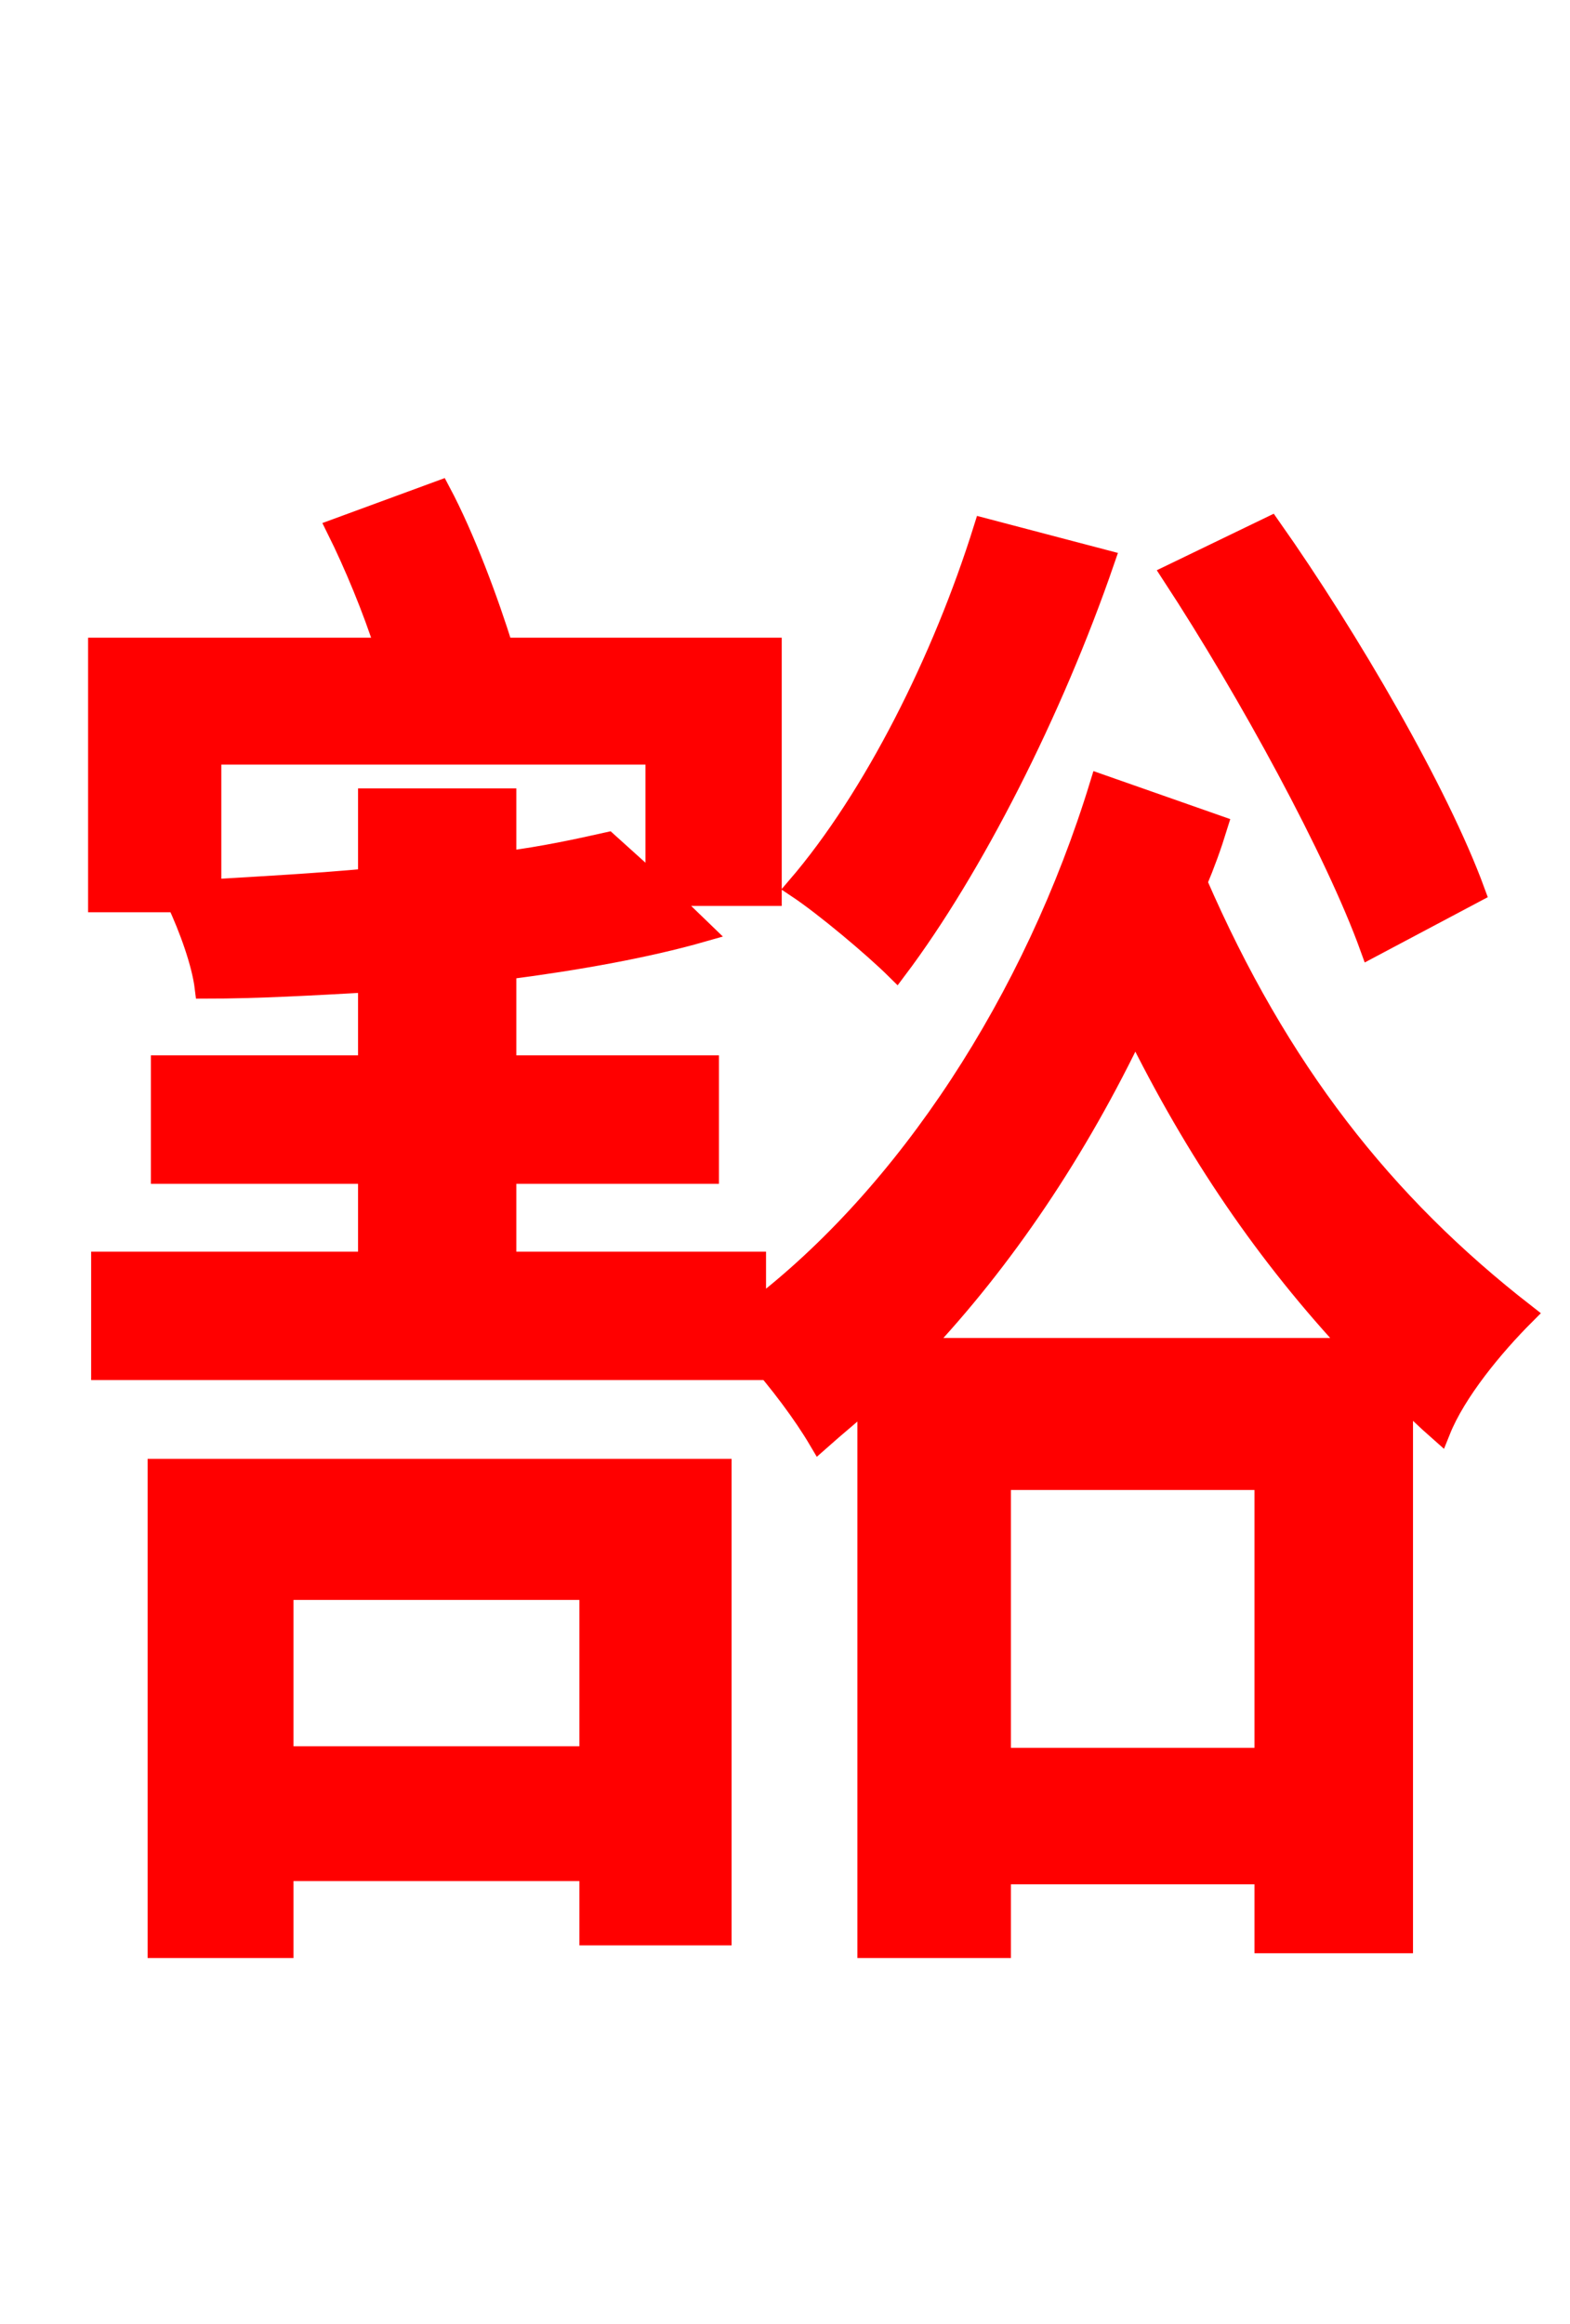 <svg xmlns="http://www.w3.org/2000/svg" xmlns:xlink="http://www.w3.org/1999/xlink" width="72" height="106.56"><path fill="red" stroke="red" d="M67.61 40.90C65.95 36.36 61.85 29.30 58.25 24.19L53.78 26.35C57.31 31.75 61.27 39.02 62.86 43.42ZM45.14 24.26C43.27 30.24 40.10 36.58 36.58 40.68C37.87 41.54 40.10 43.42 41.11 44.42C44.57 39.82 48.24 32.62 50.62 25.70ZM27.07 72.86L27.07 80.57L12.96 80.57L12.96 72.86ZM7.27 89.28L12.96 89.28L12.96 85.75L27.07 85.75L27.07 88.70L33.05 88.70L33.05 67.39L7.27 67.39ZM45.86 80.64L45.86 67.82L58.03 67.82L58.03 80.64ZM42.12 61.85C46.01 57.74 49.39 52.70 52.06 47.09C54.86 52.78 58.10 57.53 62.14 61.85ZM9.65 34.56L30.10 34.56L30.10 40.68L27.86 38.66C26.57 38.95 24.91 39.31 23.18 39.53L23.18 36.65L16.92 36.65L16.92 40.32C14.54 40.54 12.02 40.68 9.65 40.82ZM50.47 36.00C47.45 45.86 41.62 54.79 34.63 60.12L34.63 57.89L23.18 57.89L23.18 53.78L32.47 53.78L32.47 48.89L23.18 48.89L23.18 44.42C26.50 43.99 29.66 43.42 32.18 42.70L30.46 41.04L35.35 41.04L35.35 29.74L23.04 29.74C22.39 27.65 21.31 24.70 20.16 22.54L15.48 24.26C16.27 25.85 17.14 27.94 17.71 29.74L4.54 29.74L4.54 41.33L8.14 41.33C8.71 42.55 9.29 44.14 9.43 45.29C11.81 45.29 14.40 45.14 16.92 45.00L16.92 48.89L7.42 48.89L7.42 53.78L16.92 53.78L16.92 57.89L4.68 57.89L4.68 62.78L34.63 62.78L34.63 62.06C35.78 63.36 36.86 64.80 37.58 66.02C38.30 65.38 39.10 64.73 39.82 64.08L39.82 89.28L45.86 89.28L45.86 85.90L58.03 85.90L58.03 89.06L64.30 89.06L64.30 64.01C64.87 64.51 65.45 65.09 66.02 65.59C66.74 63.79 68.47 61.70 69.91 60.26C63.43 55.22 58.61 49.10 54.86 40.46C55.22 39.60 55.51 38.81 55.80 37.87Z"/></svg>
